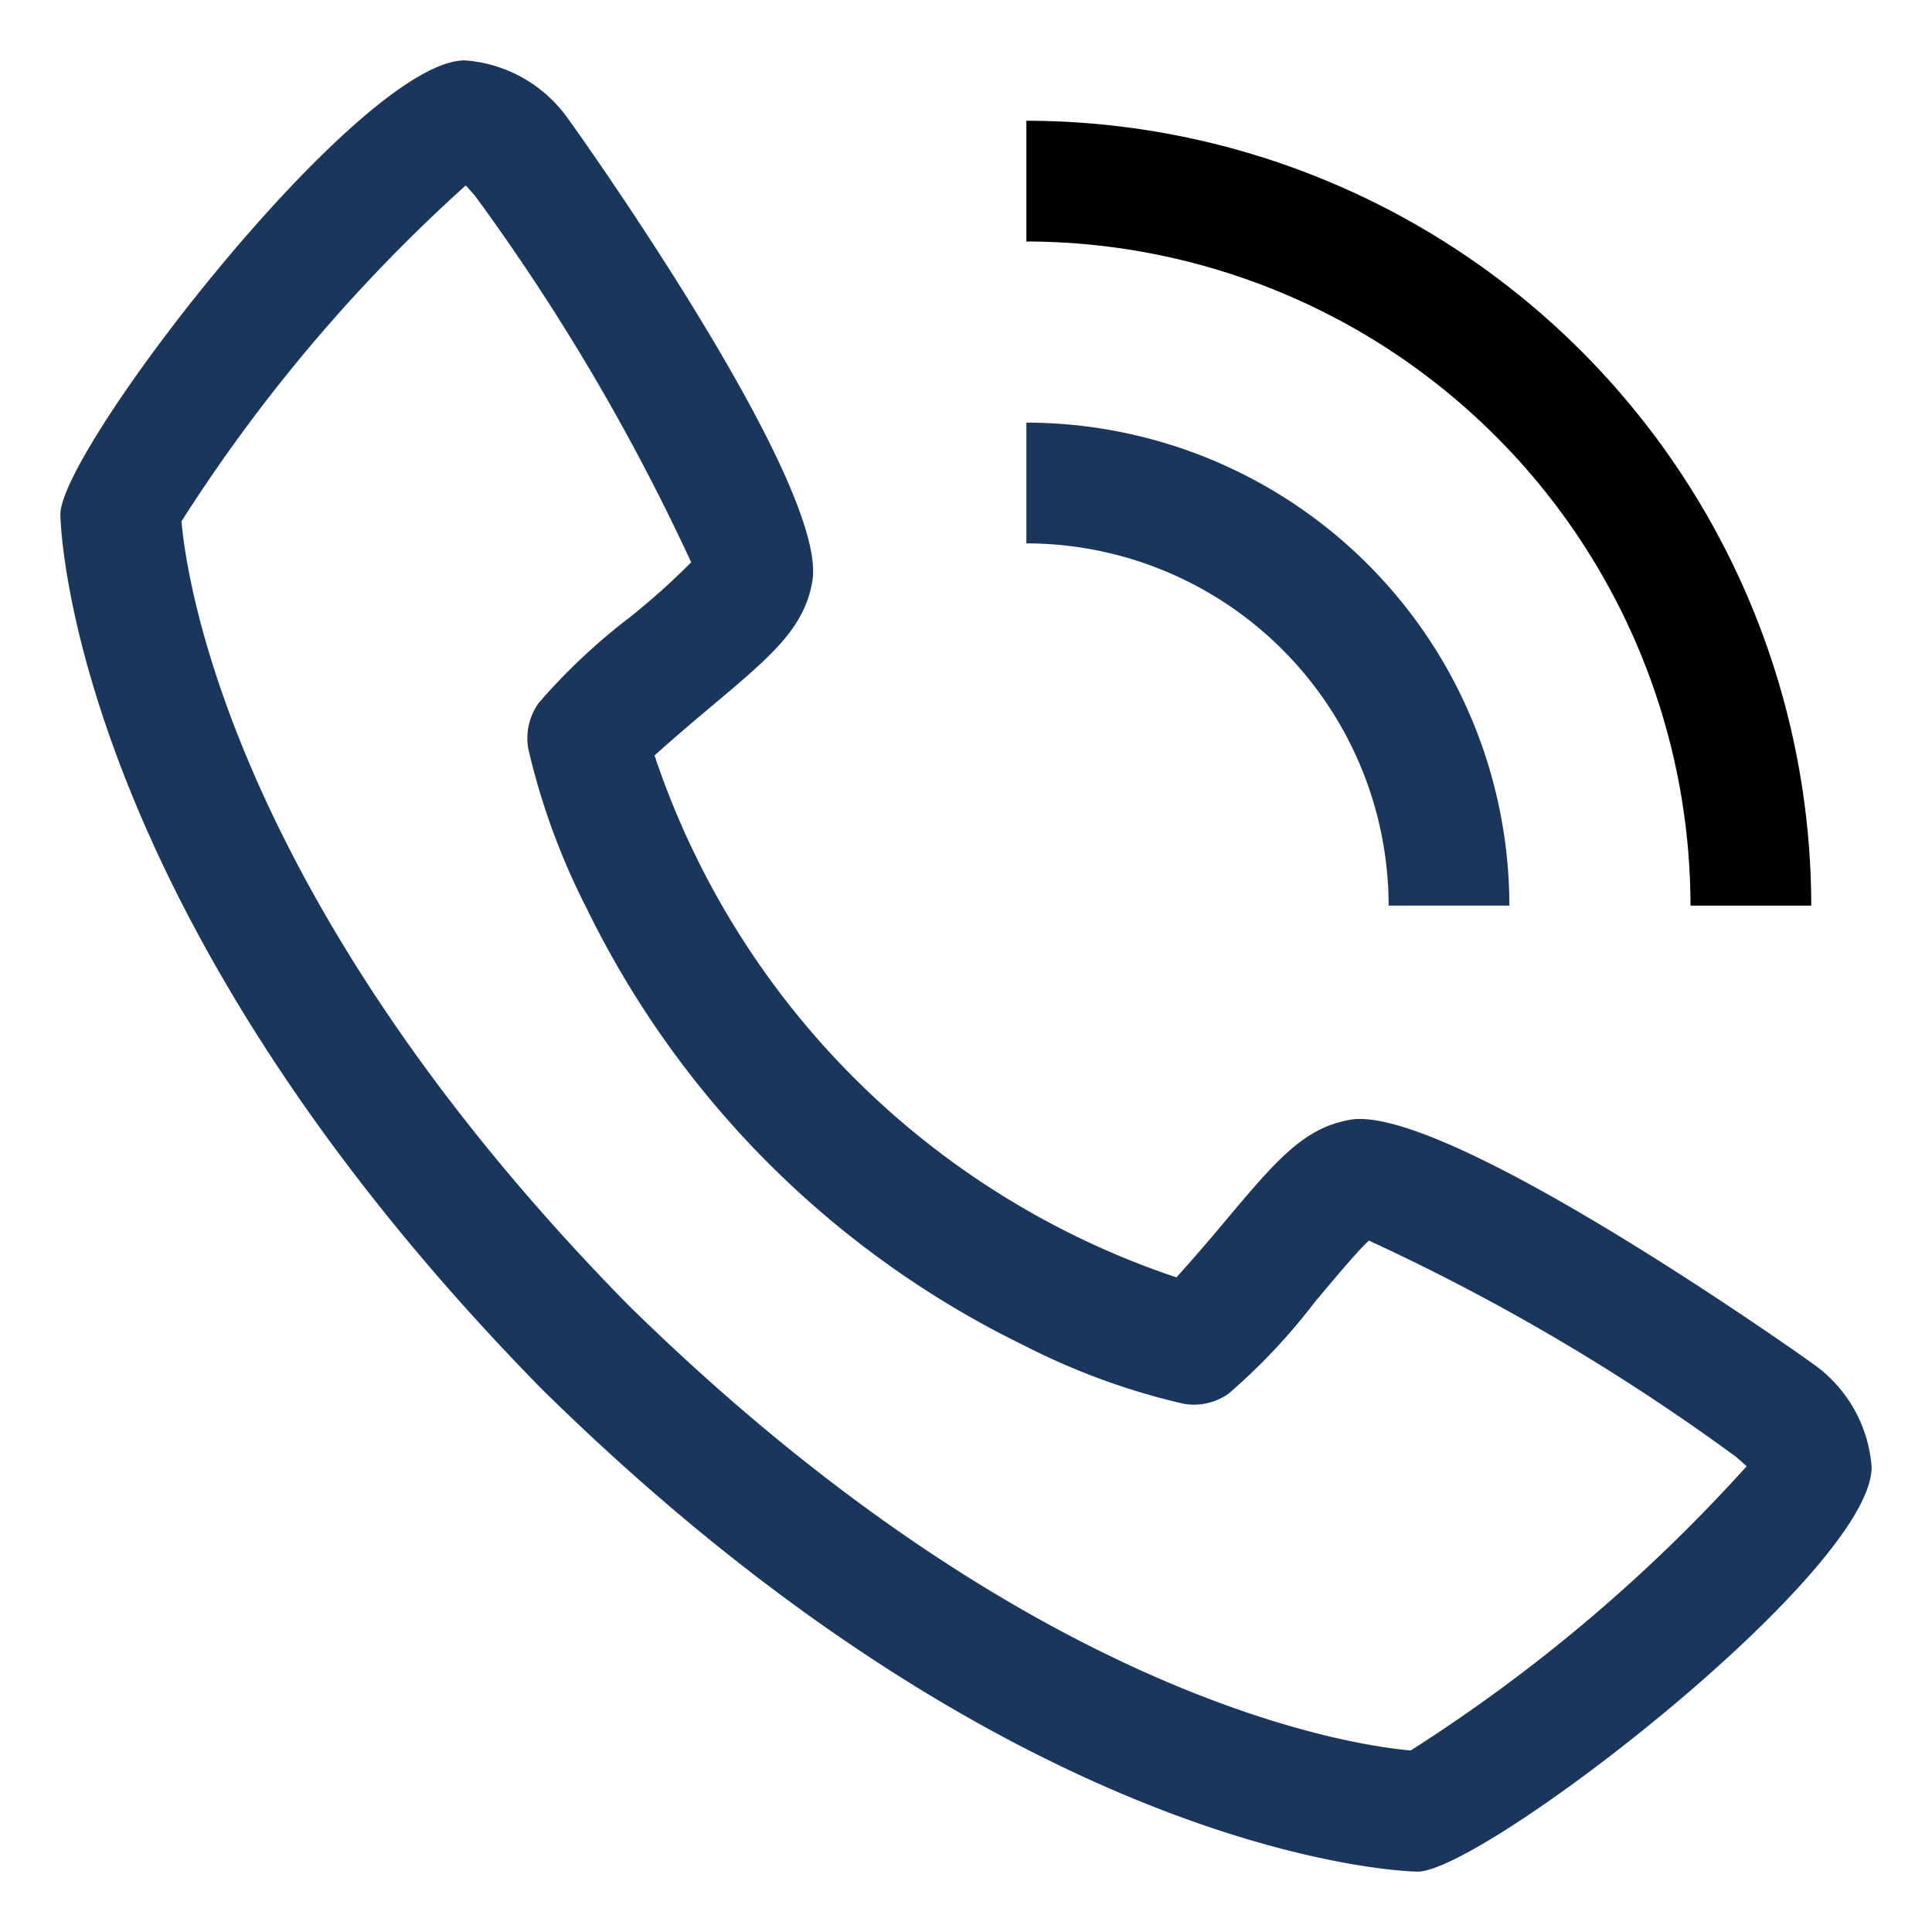 <svg width="24" height="24" xmlns="http://www.w3.org/2000/svg"><path d="M22.526 16.945c-.04-.032-4.537-3.232-5.75-3.036-.587.103-.921.503-1.592 1.302a22.85 22.85 0 01-.57.657 10.275 10.275 0 01-6.483-6.483c.221-.201.53-.462.662-.573.796-.667 1.195-1.002 1.298-1.589.213-1.214-3.003-5.71-3.036-5.75A1.717 1.717 0 005.774.75C4.471.75.75 5.577.75 6.39c0 .048.068 4.851 5.991 10.876 6.018 5.916 10.821 5.984 10.868 5.984.813 0 5.641-3.721 5.641-5.025a1.72 1.72 0 00-.724-1.28zm-5 4.8c-.651-.055-4.686-.587-9.726-5.538-4.975-5.064-5.493-9.106-5.545-9.732a20.29 20.29 0 013.53-4.171c.03.03.07.075.12.134a26.543 26.543 0 012.681 4.547c-.24.242-.495.47-.762.683A7.524 7.524 0 006.69 8.735a.75.75 0 00-.128.563c.158.687.402 1.353.723 1.98a11.782 11.782 0 005.437 5.436 8.54 8.54 0 001.98.724.743.743 0 00.563-.128 7.56 7.56 0 001.07-1.138c.236-.281.55-.655.67-.761a26.362 26.362 0 014.557 2.684c.062.052.106.093.136.119a20.276 20.276 0 01-4.172 3.53v.002zM17.25 11.25h1.5a6.007 6.007 0 00-6-6v1.5a4.505 4.505 0 014.5 4.5z" fill="#1B365D"/><path d="M21 11.25h1.5a9.761 9.761 0 00-9.75-9.75V3A8.26 8.26 0 0121 11.25z" /></svg>